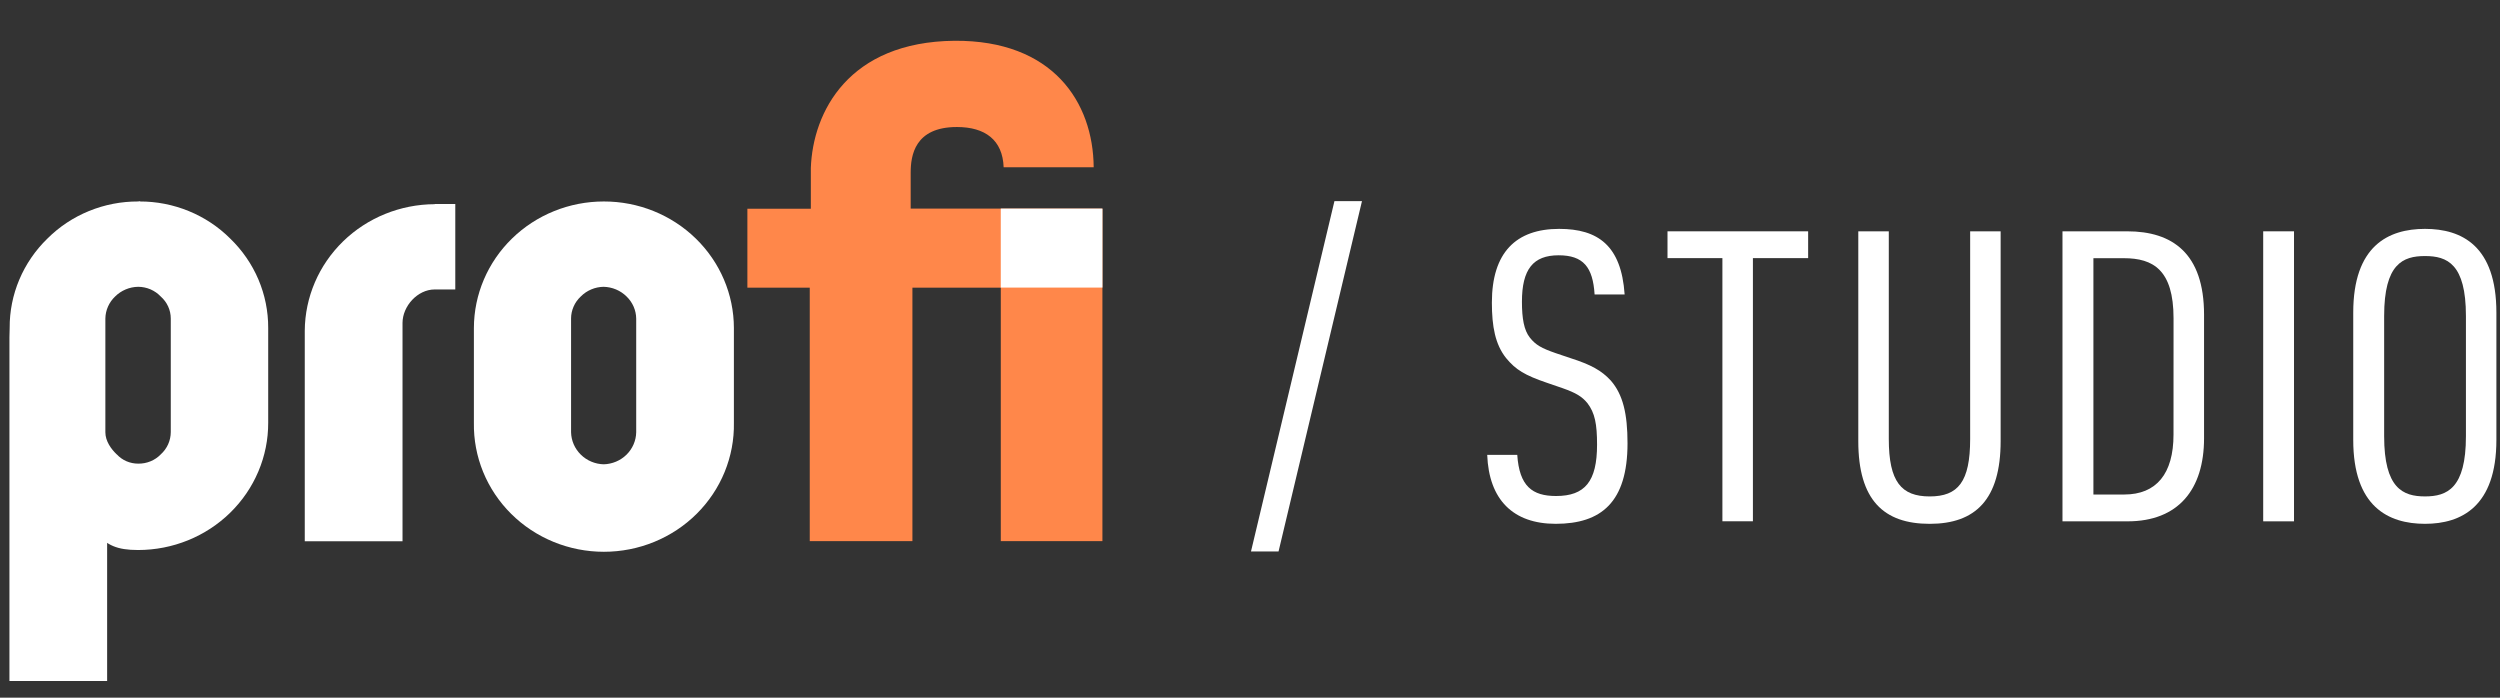<svg width="129" height="36" viewBox="0 0 129 36" fill="none" xmlns="http://www.w3.org/2000/svg">
<rect x="0" y="0" width="129" height="36" fill="#333333" stroke="none"/>
<path d="M41.783 27.922V14.844H38.565V10.771H41.839V8.674C41.94 5.774 43.787 2.158 49.253 2.104C54.319 2.069 56.41 5.264 56.434 8.631H51.788C51.738 7.225 50.834 6.554 49.377 6.554C47.19 6.554 46.991 8.034 46.991 8.913V10.765H56.885V27.922H51.641V14.844H47.081C47.081 14.844 47.081 14.93 47.081 15.232V27.924L41.783 27.922Z" fill="#FF874A"/>
<path d="M22.431 10.513V10.527H23.493V14.936H22.431C21.545 14.936 20.77 15.797 20.77 16.666V27.928H15.726V17.066C15.737 15.335 16.447 13.678 17.703 12.455C18.958 11.233 20.658 10.543 22.431 10.536V10.513Z" fill="white"/>
<path d="M5.528 27.813V35.141H0.487V17.408L0.499 16.923C0.493 16.066 0.663 15.216 0.998 14.424C1.333 13.632 1.826 12.912 2.449 12.308C3.058 11.7 3.787 11.217 4.591 10.889C5.395 10.56 6.259 10.393 7.13 10.396L7.21 10.378V10.396C8.079 10.394 8.94 10.563 9.742 10.892C10.543 11.22 11.27 11.702 11.877 12.308C12.502 12.912 12.998 13.63 13.335 14.423C13.671 15.215 13.843 16.065 13.839 16.923V21.813C13.842 22.674 13.67 23.528 13.333 24.324C12.997 25.12 12.504 25.844 11.88 26.454C11.257 27.064 10.517 27.549 9.702 27.879C8.887 28.21 8.013 28.38 7.13 28.381C6.007 28.381 5.56 28.125 4.968 27.557L5.528 27.813ZM6.027 23.446C6.166 23.597 6.336 23.718 6.526 23.8C6.716 23.882 6.922 23.924 7.13 23.924C7.348 23.927 7.564 23.887 7.764 23.805C7.965 23.723 8.146 23.601 8.295 23.446C8.458 23.299 8.587 23.121 8.676 22.924C8.765 22.726 8.811 22.512 8.812 22.296V16.436C8.812 16.222 8.766 16.011 8.677 15.815C8.588 15.62 8.458 15.444 8.295 15.301C8.147 15.144 7.967 15.018 7.767 14.931C7.566 14.845 7.35 14.8 7.13 14.799C6.68 14.806 6.252 14.987 5.938 15.301C5.624 15.6 5.444 16.008 5.437 16.436V22.306C5.437 22.76 5.733 23.173 6.033 23.456" fill="white"/>
<path d="M31.158 10.378V10.396C32.935 10.393 34.64 11.08 35.898 12.304C37.157 13.528 37.866 15.189 37.869 16.923V21.813C37.885 22.682 37.722 23.545 37.392 24.353C37.062 25.16 36.57 25.895 35.946 26.515C35.322 27.135 34.577 27.627 33.755 27.963C32.934 28.299 32.052 28.472 31.161 28.472C30.27 28.472 29.389 28.299 28.567 27.963C27.746 27.627 27.001 27.135 26.377 26.515C25.752 25.895 25.261 25.16 24.93 24.353C24.6 23.545 24.438 22.682 24.453 21.813V16.923C24.457 15.19 25.165 13.53 26.422 12.306C27.679 11.082 29.383 10.395 31.158 10.396V10.378ZM31.158 14.799C30.935 14.801 30.715 14.846 30.51 14.933C30.305 15.019 30.12 15.144 29.966 15.301C29.808 15.448 29.683 15.624 29.598 15.819C29.512 16.014 29.467 16.224 29.467 16.436V22.306C29.477 22.739 29.657 23.152 29.97 23.459C30.282 23.767 30.704 23.946 31.148 23.958C31.593 23.947 32.015 23.769 32.328 23.461C32.641 23.153 32.82 22.739 32.828 22.306V16.436C32.822 16.009 32.644 15.602 32.333 15.301C32.018 14.988 31.59 14.808 31.14 14.799" fill="white"/>
<path d="M56.886 10.763H51.64V14.839H56.886V10.763Z" fill="white"/>
<path d="M65.973 28.455H64.551L68.857 10.378H70.278L65.973 28.455Z" fill="white"/>
<path d="M80.275 27.029C78.074 27.029 76.828 25.784 76.74 23.471H78.291C78.398 25.093 79.068 25.594 80.293 25.594C81.782 25.594 82.408 24.843 82.408 22.948C82.408 21.877 82.297 21.307 81.911 20.802C81.631 20.463 81.329 20.275 80.619 20.026L79.824 19.753C78.685 19.365 78.21 19.08 77.715 18.477C77.154 17.773 76.981 16.851 76.981 15.614C76.981 13.026 78.229 11.81 80.452 11.81C82.454 11.81 83.66 12.669 83.831 15.193H82.281C82.193 13.782 81.698 13.173 80.426 13.173C79.112 13.173 78.532 13.893 78.532 15.569C78.532 16.43 78.637 17.039 78.941 17.421C79.245 17.803 79.537 17.966 80.277 18.223L81.03 18.477C82.108 18.822 82.644 19.123 83.12 19.64C83.744 20.36 83.98 21.344 83.98 22.88C83.978 25.912 82.623 27.029 80.275 27.029Z" fill="white"/>
<path d="M90.45 13.319V26.898H88.876V13.319H86.043V11.936H93.3V13.319H90.45Z" fill="white"/>
<path d="M99.573 27.03C97.203 27.03 95.888 25.806 95.888 22.762V11.936H97.462V22.654C97.462 24.861 98.11 25.616 99.573 25.616C101.036 25.616 101.66 24.861 101.66 22.654V11.936H103.233V22.758C103.233 25.784 101.923 27.03 99.573 27.03Z" fill="white"/>
<path d="M109.785 26.901H106.424V11.936H109.767C112.091 11.936 113.729 13.067 113.729 16.241V22.613C113.729 25.262 112.395 26.901 109.785 26.901ZM112.155 16.427C112.155 13.925 111.101 13.323 109.593 13.323H108.02V25.517H109.61C111.27 25.517 112.153 24.446 112.153 22.425L112.155 16.427Z" fill="white"/>
<path d="M116.781 26.901V11.936H118.371V26.901H116.781Z" fill="white"/>
<path d="M125.131 27.029C123.234 27.029 121.427 26.141 121.427 22.7V16.133C121.427 12.688 123.234 11.81 125.131 11.81C127.027 11.81 128.814 12.688 128.814 16.133V22.696C128.814 26.141 127.003 27.029 125.131 27.029ZM127.242 16.304C127.242 13.614 126.274 13.212 125.131 13.212C123.988 13.212 123.022 13.614 123.022 16.304V22.511C123.022 25.198 123.99 25.615 125.131 25.615C126.272 25.615 127.242 25.196 127.242 22.511V16.304Z" fill="white"/>
</svg>
